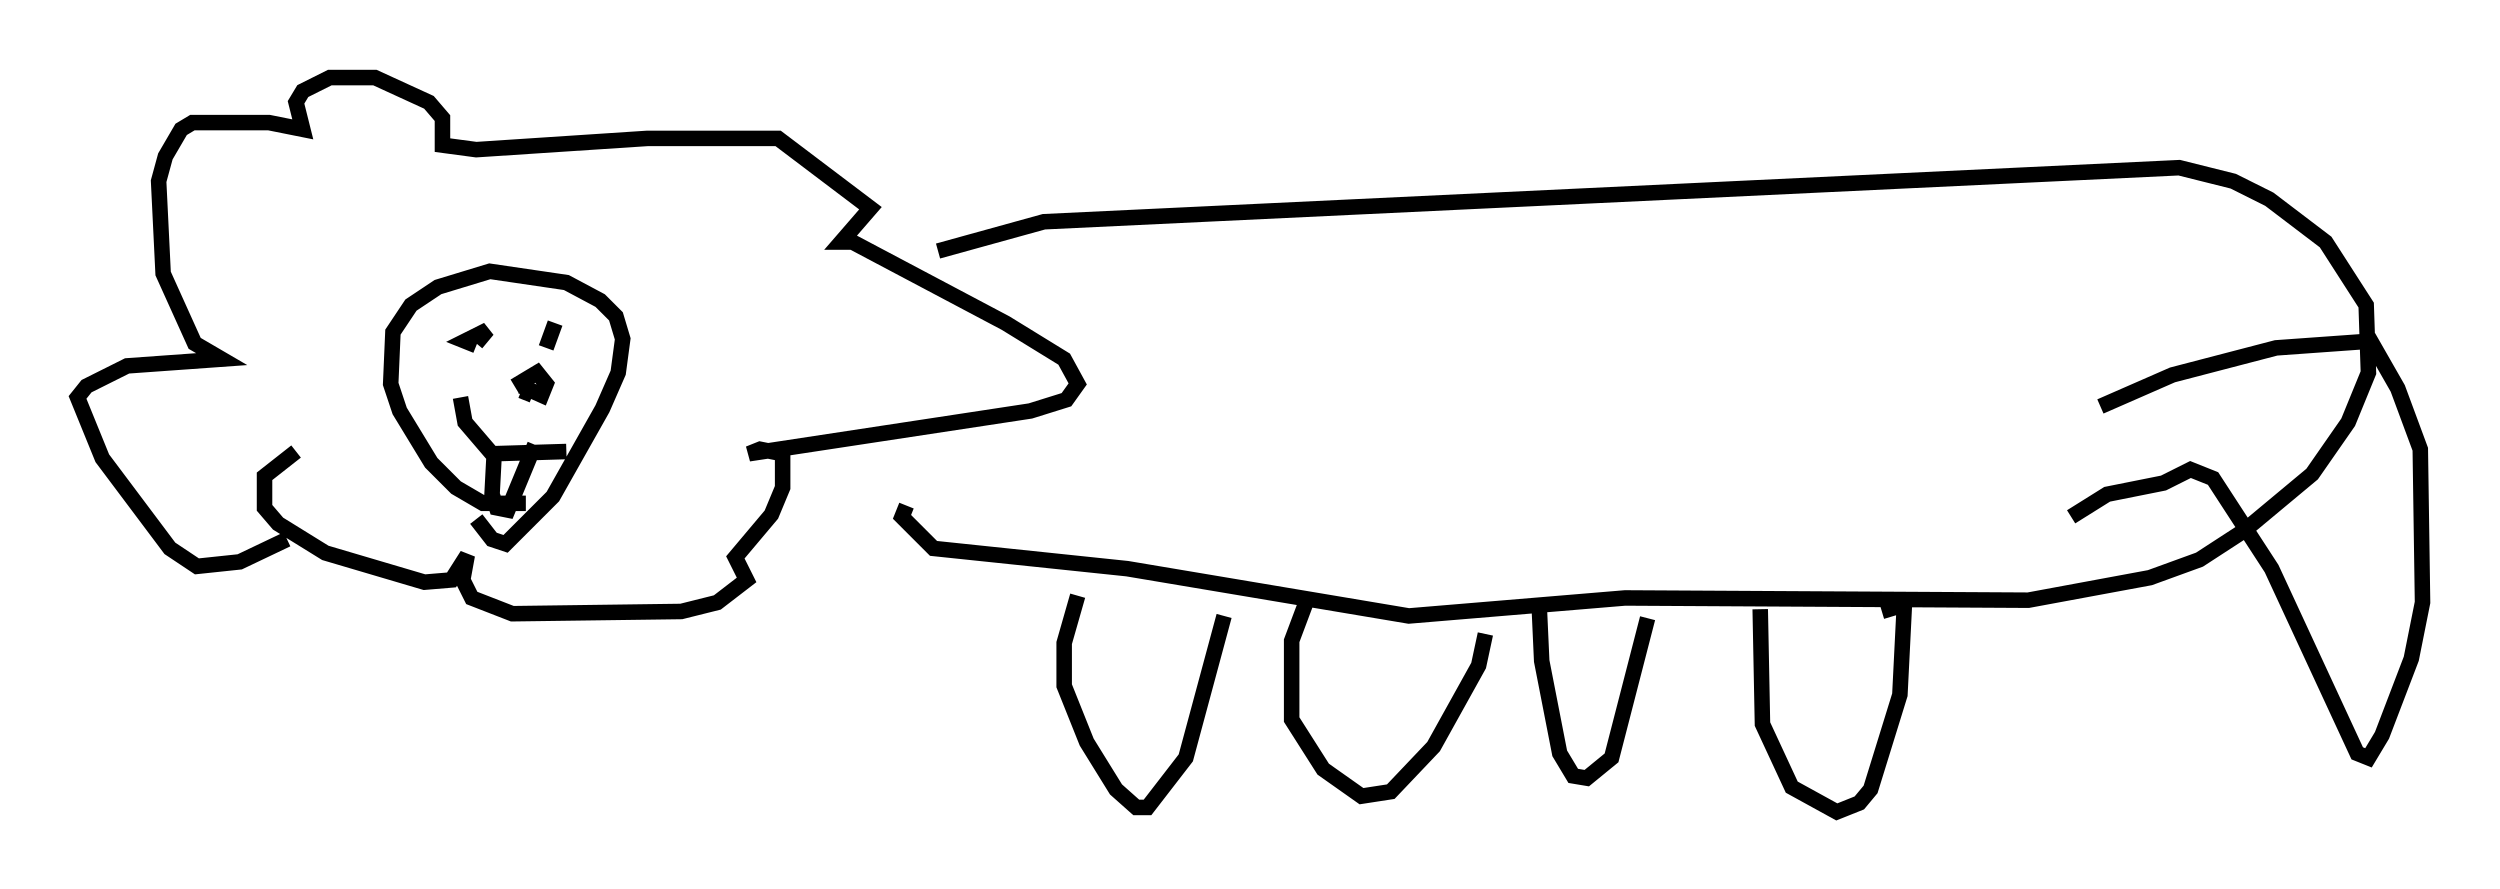 <?xml version="1.0" encoding="utf-8" ?>
<svg baseProfile="full" height="57.352" version="1.1" width="161.206" xmlns="http://www.w3.org/2000/svg" xmlns:ev="http://www.w3.org/2001/xml-events" xmlns:xlink="http://www.w3.org/1999/xlink"><defs /><rect fill="white" height="57.352" width="161.206" x="0" y="0" /><path d="M20.542, 33.179 m-2.034, 1.598 l-3.05, 1.453 -2.76, 0.291 l-1.743, -1.162 -4.358, -5.81 l-1.598, -3.922 0.581, -0.726 l2.615, -1.307 6.101, -0.436 l-1.743, -1.017 -2.034, -4.503 l-0.291, -5.955 0.436, -1.598 l1.017, -1.743 0.726, -0.436 l4.939, 0.0 2.179, 0.436 l-0.436, -1.743 0.436, -0.726 l1.743, -0.872 2.905, 0.0 l3.486, 1.598 0.872, 1.017 l0.0, 1.743 2.179, 0.291 l11.039, -0.726 8.425, 0.0 l5.955, 4.503 -1.888, 2.179 l0.726, 0.0 9.877, 5.229 l3.777, 2.324 0.872, 1.598 l-0.726, 1.017 -2.324, 0.726 l-18.156, 2.76 0.726, -0.291 l1.453, 0.291 0.0, 2.179 l-0.726, 1.743 -2.324, 2.76 l0.726, 1.453 -1.888, 1.453 l-2.324, 0.581 -10.894, 0.145 l-2.615, -1.017 -0.581, -1.162 l0.291, -1.598 -1.017, 1.598 l-1.743, 0.145 -6.391, -1.888 l-3.05, -1.888 -0.872, -1.017 l0.0, -2.034 2.034, -1.598 m14.816, 3.341 l-2.76, 0.0 -1.743, -1.017 l-1.598, -1.598 -2.034, -3.341 l-0.581, -1.743 0.145, -3.341 l1.162, -1.743 1.743, -1.162 l3.341, -1.017 4.939, 0.726 l2.179, 1.162 1.017, 1.017 l0.436, 1.453 -0.291, 2.179 l-1.017, 2.324 -3.196, 5.665 l-3.05, 3.05 -0.872, -0.291 l-1.017, -1.307 m29.776, -17.285 l6.827, -1.888 73.207, -3.486 l3.486, 0.872 2.324, 1.162 l3.631, 2.76 2.615, 4.067 l0.145, 4.358 -1.307, 3.196 l-2.324, 3.341 -4.358, 3.631 l-2.905, 1.888 -3.196, 1.162 l-7.844, 1.453 -26, -0.145 l-13.944, 1.162 -18.156, -3.05 l-12.492, -1.307 -2.034, -2.034 l0.291, -0.726 m11.039, 5.81 l-0.872, 3.05 0.0, 2.76 l1.453, 3.631 1.888, 3.05 l1.307, 1.162 0.726, 0.0 l2.469, -3.196 2.469, -9.151 m5.229, -0.726 l-0.872, 2.324 0.0, 5.084 l2.034, 3.196 2.469, 1.743 l1.888, -0.291 2.76, -2.905 l2.905, -5.229 0.436, -2.034 m3.486, -1.453 l0.145, 3.196 1.162, 5.955 l0.872, 1.453 0.872, 0.145 l1.598, -1.307 2.324, -9.006 m7.263, -0.581 l0.145, 7.408 1.888, 4.067 l2.905, 1.598 1.453, -0.581 l0.726, -0.872 1.888, -6.101 l0.291, -5.81 -1.453, 0.436 m-91.653, -13.799 l0.291, 1.598 1.743, 2.034 l4.793, -0.145 m-2.179, -3.631 l0.0, 0.0 m0.0, 0.0 l-0.726, -0.291 m-0.436, -0.291 l1.453, -0.872 0.581, 0.726 l-0.291, 0.726 -1.307, -0.581 m-2.905, -2.615 l-0.726, -0.291 1.453, -0.726 l-0.726, 0.872 m4.503, 0.291 l0.581, -1.598 m-3.922, 8.279 l-0.145, 2.76 0.291, 0.872 l0.726, 0.145 1.743, -4.212 m100.95, -2.469 l4.648, -2.034 6.682, -1.743 l6.101, -0.436 1.743, 3.05 l1.453, 3.922 0.145, 9.877 l-0.726, 3.631 -1.888, 4.939 l-0.872, 1.453 -0.726, -0.291 l-5.52, -11.911 -3.777, -5.81 l-1.453, -0.581 -1.743, 0.872 l-3.631, 0.726 -2.324, 1.453 " fill="none" stroke="black" stroke-width="1" /></svg>